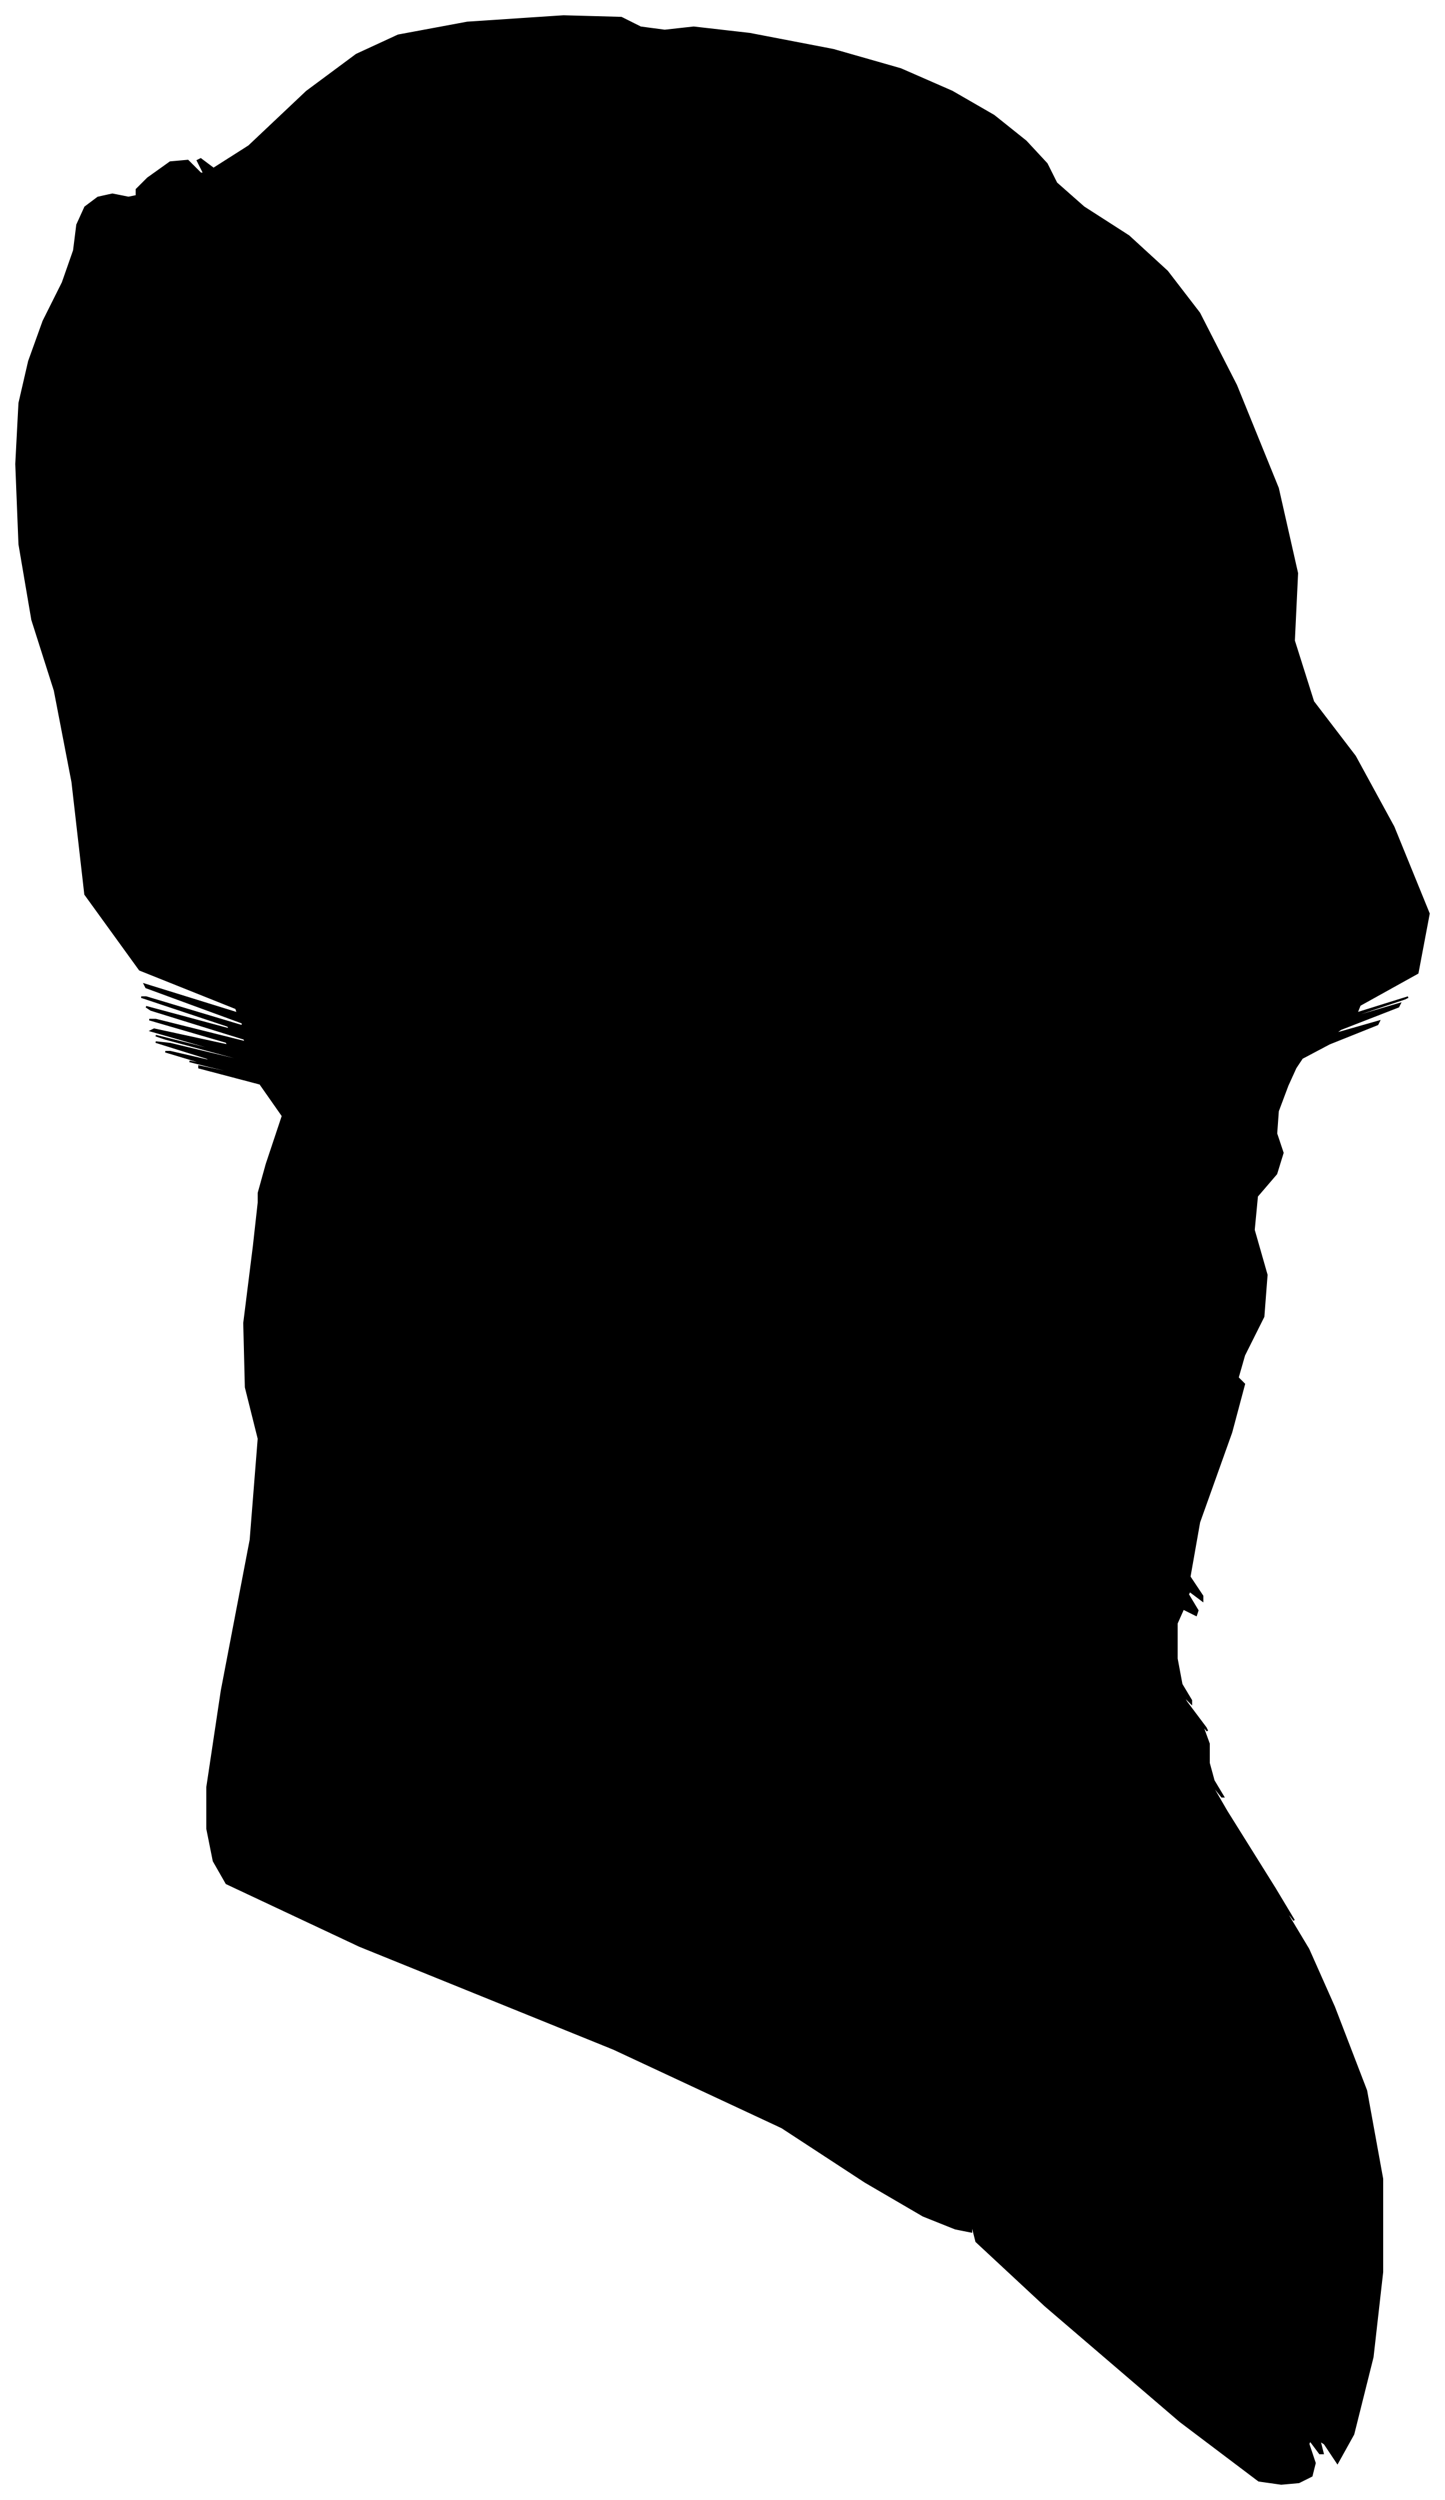 <?xml version="1.0" encoding="UTF-8"?>
<svg xmlns="http://www.w3.org/2000/svg" viewBox="361.00 202.00 900.00 1557.00">
  <path d="M 527.00 927.00 L 537.00 897.00 L 523.00 877.00 L 485.00 867.00 L 485.00 866.00 L 523.00 874.00 L 525.00 874.00 L 491.00 866.00 L 479.00 863.00 L 489.00 865.00 L 484.00 863.00 L 464.00 857.00 L 467.00 857.00 L 493.00 863.00 L 490.00 861.00 L 458.00 851.00 L 467.00 852.00 L 517.00 864.00 L 516.00 863.00 L 464.00 849.00 L 458.00 847.00 L 498.00 857.00 L 497.00 856.00 L 455.00 844.00 L 457.00 843.00 L 503.00 853.00 L 502.00 851.00 L 454.00 837.00 L 458.00 837.00 L 514.00 851.00 L 513.00 849.00 L 455.00 831.00 L 452.00 829.00 L 504.00 843.00 L 503.00 841.00 L 449.00 823.00 L 452.00 823.00 L 512.00 841.00 L 512.00 839.00 L 452.00 817.00 L 451.00 815.00 L 509.00 833.00 L 508.00 830.00 L 448.00 806.00 L 414.00 759.00 L 406.00 689.00 L 395.00 632.00 L 381.00 588.00 L 373.00 541.00 L 371.00 491.00 L 373.00 453.00 L 379.00 427.00 L 388.00 402.00 L 400.00 378.00 L 407.00 358.00 L 409.00 342.00 L 414.00 331.00 L 422.00 325.00 L 431.00 323.00 L 441.00 325.00 L 446.00 324.00 L 446.00 320.00 L 453.00 313.00 L 467.00 303.00 L 478.00 302.00 L 486.00 310.00 L 488.00 310.00 L 484.00 302.00 L 486.00 301.00 L 494.00 307.00 L 516.00 293.00 L 552.00 259.00 L 583.00 236.00 L 609.00 224.00 L 652.00 216.00 L 712.00 212.00 L 748.00 213.00 L 760.00 219.00 L 775.00 221.00 L 793.00 219.00 L 828.00 223.00 L 880.00 233.00 L 922.00 245.00 L 954.00 259.00 L 980.00 274.00 L 1000.00 290.00 L 1013.00 304.00 L 1019.00 316.00 L 1036.00 331.00 L 1064.00 349.00 L 1088.00 371.00 L 1108.00 397.00 L 1131.00 442.00 L 1157.00 506.00 L 1169.00 559.00 L 1167.00 601.00 L 1179.00 639.00 L 1205.00 673.00 L 1229.00 717.00 L 1251.00 771.00 L 1244.00 808.00 L 1208.00 828.00 L 1206.00 833.00 L 1238.00 823.00 L 1236.00 824.00 L 1200.00 836.00 L 1199.00 837.00 L 1233.00 827.00 L 1232.00 829.00 L 1196.00 843.00 L 1192.00 846.00 L 1220.00 838.00 L 1219.00 840.00 L 1189.00 852.00 L 1172.00 861.00 L 1168.00 867.00 L 1163.00 878.00 L 1157.00 894.00 L 1156.00 908.00 L 1160.00 920.00 L 1156.00 933.00 L 1144.00 947.00 L 1142.00 968.00 L 1150.00 996.00 L 1148.00 1022.00 L 1136.00 1046.00 L 1132.00 1060.00 L 1136.00 1064.00 L 1128.00 1094.00 L 1108.00 1150.00 L 1102.00 1184.00 L 1110.00 1196.00 L 1110.00 1199.00 L 1102.00 1193.00 L 1101.00 1195.00 L 1107.00 1205.00 L 1106.00 1208.00 L 1098.00 1204.00 L 1094.00 1213.00 L 1094.00 1235.00 L 1097.00 1251.00 L 1103.00 1261.00 L 1103.00 1263.00 L 1097.00 1257.00 L 1100.00 1262.00 L 1112.00 1278.00 L 1113.00 1280.00 L 1103.00 1268.00 L 1102.00 1267.00 L 1110.00 1277.00 L 1114.00 1288.00 L 1114.00 1300.00 L 1117.00 1311.00 L 1123.00 1321.00 L 1122.00 1321.00 L 1114.00 1311.00 L 1125.00 1330.00 L 1155.00 1378.00 L 1167.00 1398.00 L 1161.00 1390.00 L 1164.00 1396.00 L 1176.00 1416.00 L 1192.00 1452.00 L 1212.00 1504.00 L 1222.00 1559.00 L 1222.00 1617.00 L 1216.00 1670.00 L 1204.00 1718.00 L 1194.00 1736.00 L 1186.00 1724.00 L 1183.00 1722.00 L 1185.00 1730.00 L 1183.00 1730.00 L 1177.00 1722.00 L 1176.00 1724.00 L 1180.00 1736.00 L 1178.00 1744.00 L 1170.00 1748.00 L 1159.00 1749.00 L 1145.00 1747.00 L 1096.00 1710.00 L 1012.00 1638.00 L 969.00 1598.00 L 967.00 1590.00 L 966.00 1588.00 L 966.00 1592.00 L 956.00 1590.00 L 936.00 1582.00 L 900.00 1561.00 L 848.00 1527.00 L 743.00 1478.00 L 585.00 1414.00 L 502.00 1375.00 L 494.00 1361.00 L 490.00 1341.00 L 490.00 1315.00 L 499.00 1255.00 L 517.00 1161.00 L 522.00 1098.00 L 514.00 1066.00 L 513.00 1026.00 L 519.00 978.00 L 522.00 951.00 L 522.00 945.00 L 527.00 927.00 Z" fill="black" stroke="black" stroke-width="1"/>
</svg>